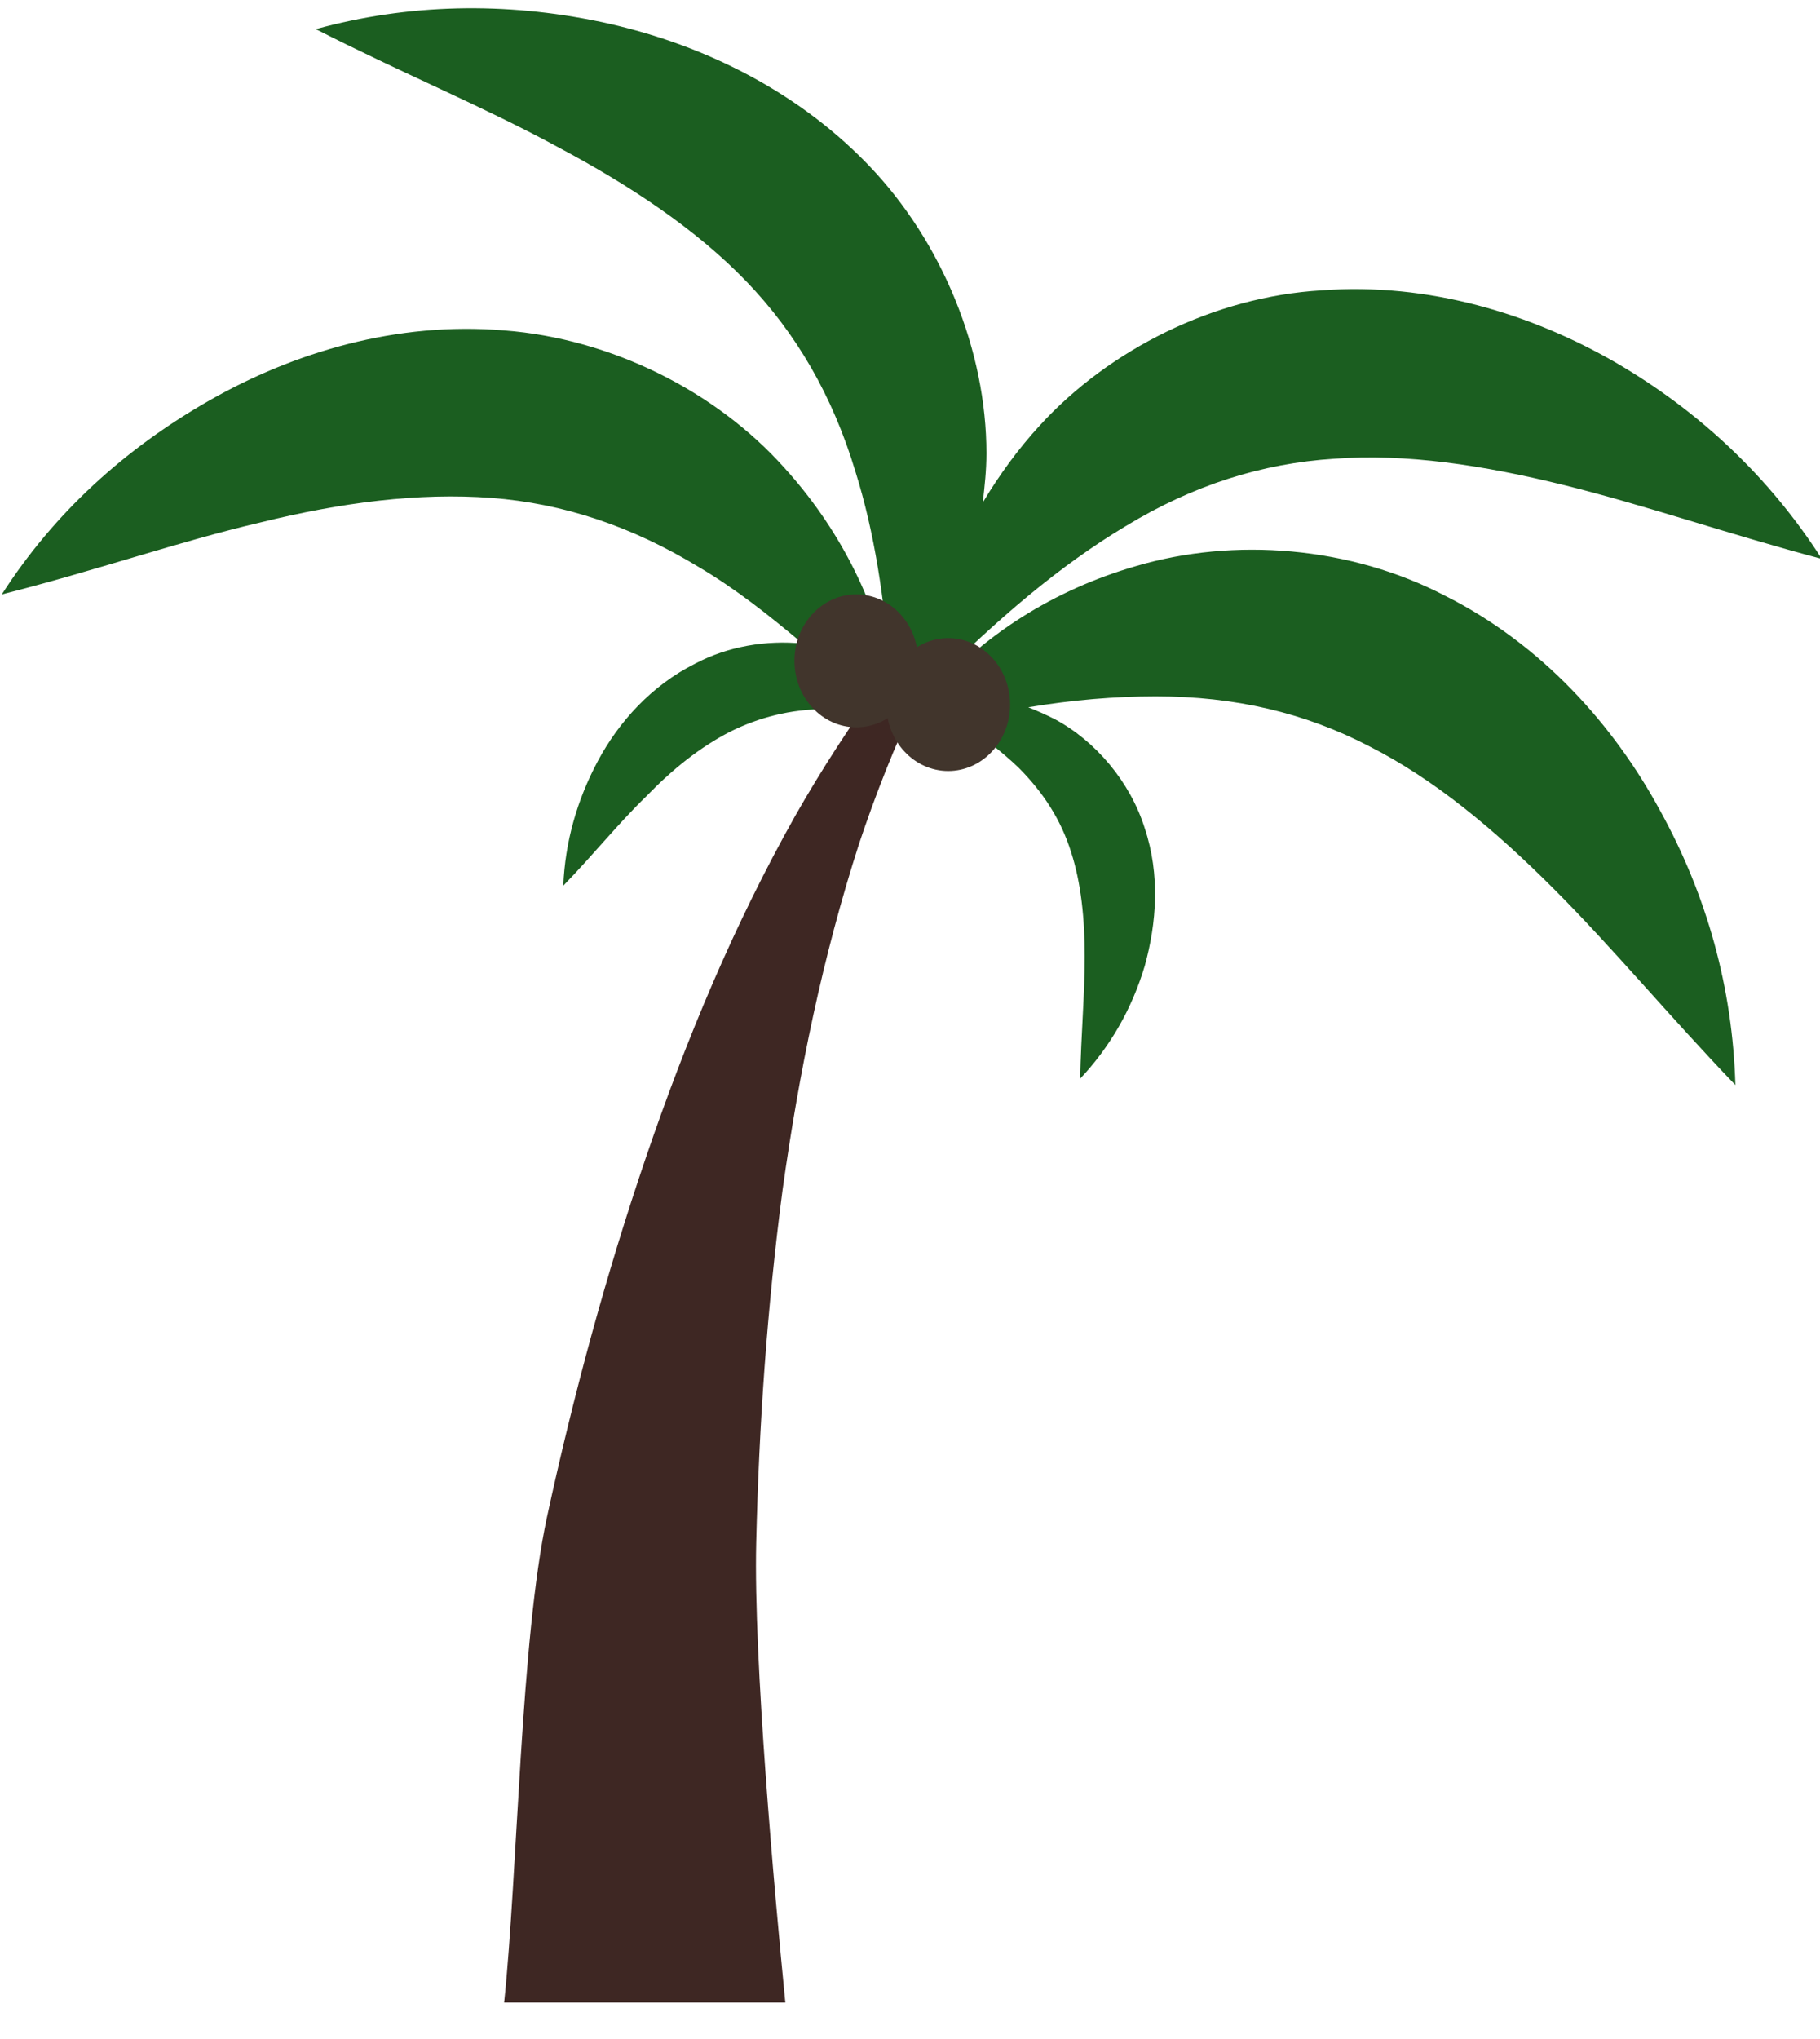 <?xml version="1.0" encoding="utf-8"?>
<!-- Generator: Adobe Illustrator 20.1.0, SVG Export Plug-In . SVG Version: 6.00 Build 0)  -->
<svg version="1.2" baseProfile="tiny" id="Layer_1" xmlns="http://www.w3.org/2000/svg" xmlns:xlink="http://www.w3.org/1999/xlink"
	 x="0px" y="0px" viewBox="0 0 200 224" overflow="scroll" xml:space="preserve">
<path fill="#1B5E20" d="M99.6,80.4c1.1-0.3,2.1-0.5,3.1-0.7c0.3,0.1,0.5,0.1,0.8,0.2c-0.1-0.1-0.1-0.2-0.2-0.3
	c0.7-0.2,1.3-0.3,2-0.5c2.5,1.7,4.7,3.4,6.6,5.2c2.8,2.8,4.7,5.8,5.8,9.3c1.1,3.4,1.5,7.3,1.5,11.5c0,4.2-0.4,8.5-0.5,13.4
	c3.3-3.5,5.7-7.7,7.1-12.4c1.3-4.7,1.7-10,0-15.1c-1.6-5.1-5.4-9.6-9.9-12c-1-0.5-1.9-0.9-2.9-1.3c4.8-0.8,9.5-1.2,14-1.2
	c8.7,0,16.4,1.8,23.5,5.5c7.1,3.6,13.7,9.1,20.2,15.6c6.5,6.5,12.7,14,20,21.6c-0.3-10.6-3.1-20.8-8.3-30.2
	c-5.1-9.4-13-18.2-23.5-23.5c-10.5-5.5-23.3-6.5-34.1-3.3c-9,2.6-16.9,7.6-22.7,14.4c-0.1,0-0.2,0-0.4,0c0.1,0,0.1,0.1,0.2,0.2
	c-0.1,0.1-0.2,0.3-0.4,0.4c0-0.1-0.1-0.1-0.1-0.2c0.3-0.7,0.7-1.3,1.1-1.9c7.1-7.1,14-13,21.2-17.3c7.4-4.5,15-6.9,22.9-7.4
	c7.9-0.6,16.4,0.7,25.3,2.9c8.9,2.2,18.1,5.4,28.3,8.1c-5.7-8.9-13.4-16.2-22.7-21.6c-9.2-5.3-20.5-8.8-32.3-7.9
	c-11.8,0.7-23.3,6.5-30.9,14.8c-2.4,2.6-4.5,5.5-6.3,8.5c0.2-1.8,0.4-3.5,0.4-5.4c0-11.2-4.8-23.2-13-31.7C87.1,9.5,76.4,4.6,66,2.4
	c-10.5-2.2-21.1-2-31.3,0.8c9.4,4.8,18.4,8.5,26.5,12.9c8.1,4.3,15.3,9.1,20.8,14.8c5.5,5.7,9.5,12.6,12,20.9
	c2.1,6.7,3.2,14,3.8,22.1c-1.7-8.2-5.7-16-11.6-22.5c-7.5-8.4-19-14.2-30.8-15.1c-11.8-1-23.1,2.4-32.4,7.7
	C13.7,49.3,5.9,56.4,0.2,65.3c10.3-2.6,19.4-5.8,28.4-7.9c8.9-2.2,17.4-3.3,25.4-2.7c7.9,0.6,15.4,3.1,22.8,7.6
	c3.9,2.3,7.6,5.2,11.4,8.4c-4-0.4-8.2,0.3-11.8,2.2c-4.8,2.4-8.4,6.4-10.7,10.7c-2.3,4.3-3.6,8.9-3.8,13.7c3.3-3.4,6.1-6.9,9.1-9.8
	c2.9-3,5.9-5.4,9.2-7.1c3.2-1.6,6.7-2.5,10.6-2.5c1.6,0,3.3,0.2,5,0.4"/>
<path fill="#3E2723" d="M96.9,74.9c-3.4,4.7-6.6,9.6-9.5,14.7c-6.7,11.9-12,24.6-16.4,37.5s-8,26.2-10.9,39.6
	c-2.9,13.5-3.2,38.9-4.7,53.3l30.9,0c-1.2-12.2-3.5-37.7-3.2-50.5c0.3-12.9,1.2-25.9,2.9-38.8c1.8-12.9,4.4-25.6,8.4-38
	c1.8-5.4,3.9-10.7,6.3-15.8L96.9,74.9z"/>
<g>
	<ellipse fill="#41352C" cx="94.1" cy="72.6" rx="6.8" ry="7.3"/>
	<ellipse fill="#41352C" cx="104.2" cy="77.4" rx="6.8" ry="7.3"/>
</g>
</svg>
